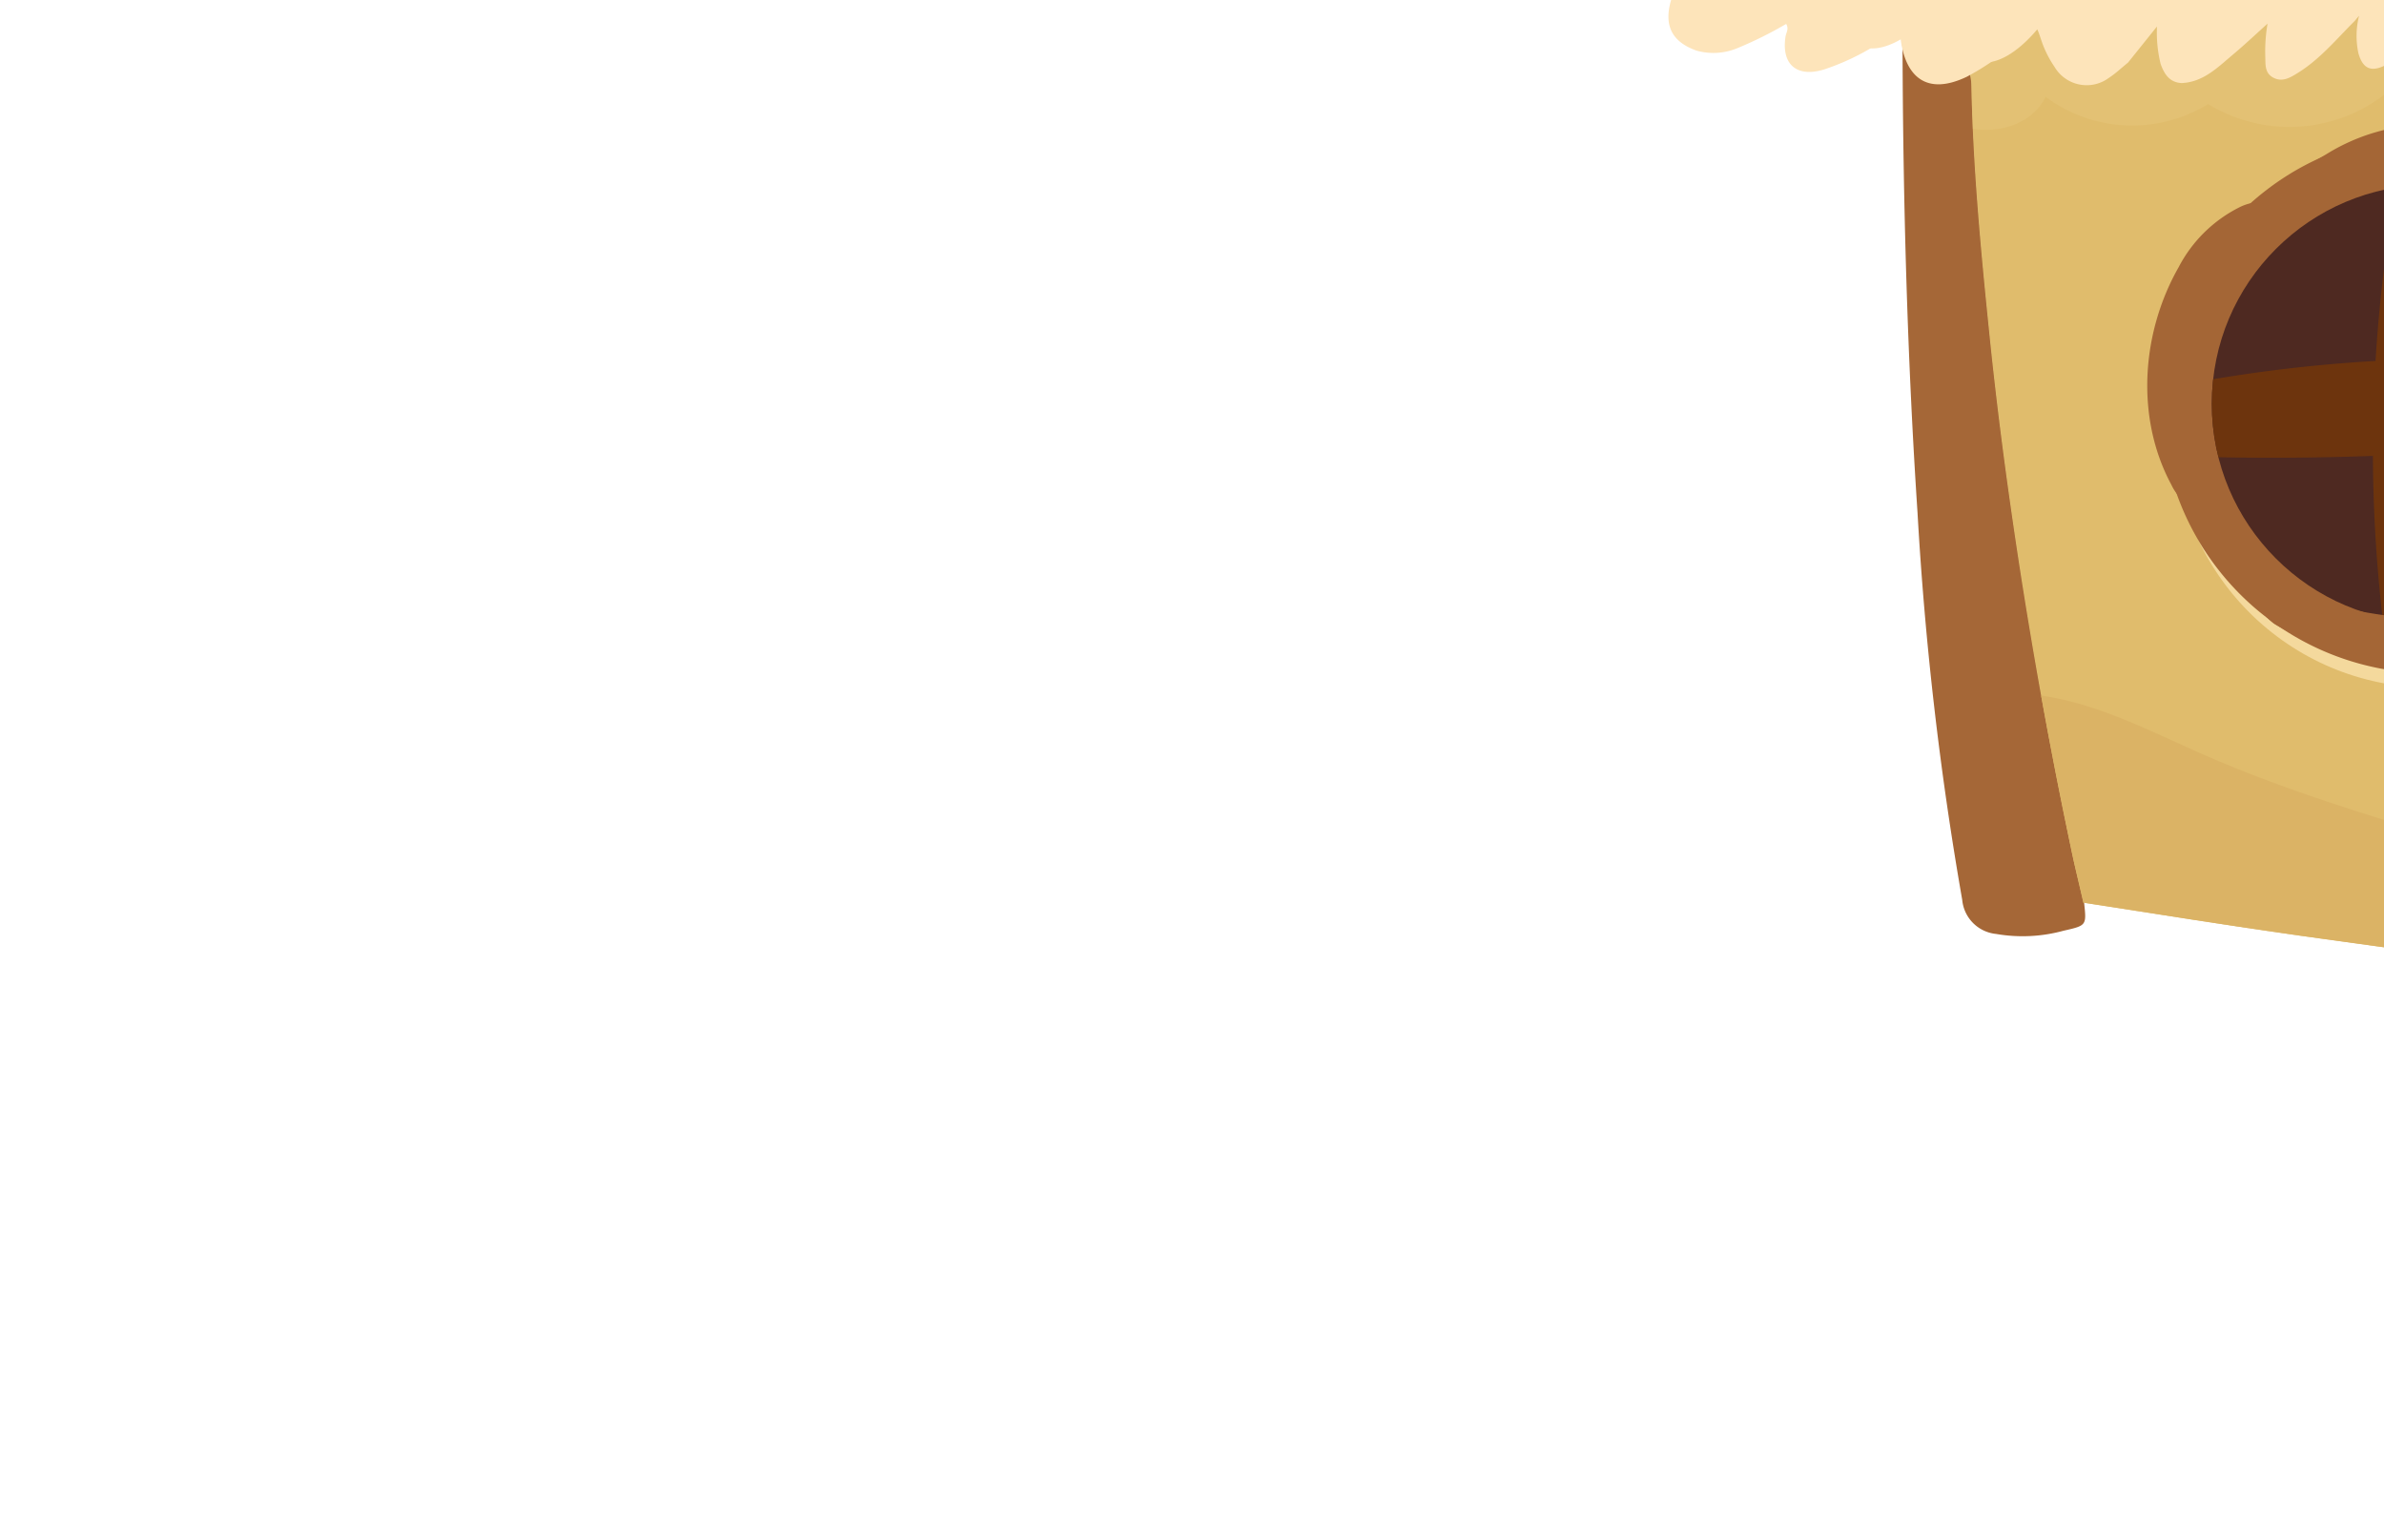 <svg id="Layer_1" data-name="Layer 1" xmlns="http://www.w3.org/2000/svg" xmlns:xlink="http://www.w3.org/1999/xlink" viewBox="0 0 260 168"><defs><style>.cls-1{fill:#4e2921;}.cls-2{fill:#e0bc6c;}.cls-3{clip-path:url(#clip-path);}.cls-4{fill:#d8c38f;}.cls-5{fill:#cc9f46;}.cls-6{fill:#a56737;}.cls-7{clip-path:url(#clip-path-2);}.cls-8{fill:#e8c880;opacity:0.42;}.cls-9{fill:#dbb365;}.cls-10{fill:#f4d99d;}.cls-11{fill:#a46636;}.cls-12{clip-path:url(#clip-path-3);}.cls-13{fill:#6d340d;}.cls-14{fill:#fde4ba;}</style><clipPath id="clip-path"><path class="cls-1" d="M380.73,109.35a312.24,312.24,0,0,1-51.17-.16c-2-.17-4.07-.26-6.1-.39-.33-4.44-.89-8.88-.95-13.32-.12-8.16-.33-16.32.18-24.48.37-6,.92-11.94,1.69-17.88a304,304,0,0,1,6.19-32.35A3.61,3.61,0,0,1,333.18,18a42.31,42.31,0,0,1,12.94-2.26,82.46,82.46,0,0,1,12.85.57A163,163,0,0,1,379.21,20c.69.16,1.3.36,1.24,1.25-.23,1.84.11,3.68,0,5.55-.3,7.81-.14,15.64-.31,23.46-.21,9.36-.43,18.74.19,28.1.29,4.23.21,8.48.25,12.71C380.67,97.15,381.63,103.25,380.73,109.35Z"/></clipPath><clipPath id="clip-path-2"><path class="cls-2" d="M214.7-4.68H495V0c.17,4.85-.15,9.7-.42,14.53q-.71,12.59-2.17,25.12c-.82,7-1.74,14.06-2.8,21.06-1.31,8.63-2.79,17.24-4.56,25.79-.94,4.56-1.65,9.18-3,13.66-6.51,1-13,2-19.54,2.93s-12.95,1.69-19.44,2.47c-4.08.49-8.19.86-12.28,1.28l-45.38,1.58.91-89.11c-.33-1.56-.76-3.11-.94-4.68a2.48,2.48,0,0,0-2-2.27c-8.14-2.81-16.58-3.89-25.12-4.28a80.15,80.15,0,0,0-9.92.24,75.44,75.44,0,0,0-14.5,2.08c-3.45.95-6.71,2.41-8.94,5.34a38.62,38.62,0,0,0-6.81,15.09c-2.63,11.43-3.31,23.07-3.61,34.74-.23,9.15,0,18.3.53,27.44.29,5.5.65,11,.92,16.48-10.21-.71-20.37-1.85-30.54-3-11.54-1.29-23-2.82-34.53-4.44-7.89-1.11-15.76-2.39-23.64-3.6-.47-2.08-1-4.15-1.42-6.24q-3.33-15.81-5.76-31.8c-1.21-8-2.28-16.1-3.1-24.2-.91-8.93-1.76-17.86-1.94-26.83a5.52,5.52,0,0,0-.36-1.94Zm85.38,18.74"/></clipPath><clipPath id="clip-path-3"><circle class="cls-1" cx="265.1" cy="44.03" r="23.88"/></clipPath></defs><path class="cls-1" d="M380.73,109.35a312.24,312.24,0,0,1-51.17-.16c-2-.17-4.07-.26-6.1-.39-.33-4.44-.89-8.88-.95-13.32-.12-8.16-.33-16.32.18-24.48.37-6,.92-11.94,1.69-17.88a304,304,0,0,1,6.19-32.35A3.61,3.61,0,0,1,333.18,18a42.31,42.31,0,0,1,12.94-2.26,82.46,82.46,0,0,1,12.85.57A163,163,0,0,1,379.21,20c.69.16,1.3.36,1.24,1.25-.23,1.84.11,3.68,0,5.55-.3,7.81-.14,15.64-.31,23.46-.21,9.36-.43,18.74.19,28.1.29,4.23.21,8.48.25,12.71C380.67,97.15,381.63,103.25,380.73,109.35Z"/><g class="cls-3"><rect class="cls-4" x="189.59" y="8.27" width="337.12" height="76.03"/><rect class="cls-5" x="189.59" y="79.77" width="337.12" height="45.52"/></g><path class="cls-6" d="M214.74,7.46V-4.68h-7.3V4.74a4.28,4.28,0,0,1,.05.49c.06,16.93.52,33.85,1.64,50.75A364.26,364.26,0,0,0,214,98.14a4.12,4.12,0,0,0,3.69,3.72,16.93,16.93,0,0,0,7.36-.35c2.51-.57,2.51-.57,2.25-3-.48-2.08-1-4.15-1.43-6.24q-3.31-15.81-5.75-31.8c-1.22-8-2.28-16.1-3.11-24.2-.91-8.93-1.76-17.86-1.94-26.83a4.18,4.18,0,0,0-.32-1.72Z"/><path class="cls-2" d="M214.7-4.68H495V0c.17,4.85-.15,9.7-.42,14.53q-.71,12.59-2.17,25.12c-.82,7-1.74,14.06-2.8,21.06-1.31,8.63-2.79,17.24-4.56,25.79-.94,4.56-1.65,9.18-3,13.66-6.51,1-13,2-19.54,2.93s-12.95,1.69-19.44,2.47c-4.08.49-8.19.86-12.28,1.28l-45.38,1.58.91-89.11c-.33-1.56-.76-3.11-.94-4.68a2.48,2.48,0,0,0-2-2.27c-8.14-2.81-16.58-3.89-25.12-4.28a80.15,80.15,0,0,0-9.92.24,75.44,75.44,0,0,0-14.5,2.08c-3.45.95-6.71,2.41-8.94,5.34a38.62,38.62,0,0,0-6.81,15.09c-2.63,11.43-3.31,23.07-3.61,34.74-.23,9.15,0,18.3.53,27.44.29,5.5.65,11,.92,16.48-10.21-.71-20.37-1.85-30.54-3-11.54-1.29-23-2.82-34.53-4.44-7.89-1.11-15.76-2.39-23.64-3.6-.47-2.08-1-4.15-1.42-6.24q-3.33-15.81-5.76-31.8c-1.21-8-2.28-16.1-3.1-24.2-.91-8.93-1.76-17.86-1.94-26.83a5.52,5.52,0,0,0-.36-1.94Zm85.38,18.74"/><g class="cls-7"><path class="cls-8" d="M213.64-12.81c-2.49,3.89-5,7.88-6,12.4s0,9.74,3.54,12.7,9.86,2.42,11.92-1.72a15.83,15.83,0,0,0,17.72.78,17,17,0,0,0,20.44-2.06c4.53,5,13.43,5,18,0a17.82,17.82,0,0,0,21.29-.37c.69,3.56,4.78,5.69,8.37,5.22s6.63-2.91,9-5.65c.29,4,7.33,4.82,8.52,1,3.69,5.23,12.9,4.86,16.17-.64,4.36,6,14.78,6,19.09-.09,3.14,4.9,11.51,5,14.72.11.55,2.55,3.83,3.7,6.33,2.92s4.32-2.88,6-4.92c2.83,5.82,12.14,6.89,16.21,1.85a8.13,8.13,0,0,0,15.68-1A10.37,10.37,0,0,0,435,9.34c5.21,6.23,16.16,6.26,21.4.05,4,6,14.66,5.37,17.86-1.1,1.73,1.74,3.59,3.56,6,4.12s5.39-.75,5.7-3.19c7.22,7.37,20.28,5.34,28-1.52s11.4-17,14.8-26.78c.91-2.61,1.82-5.45.94-8.07-1.27-3.81-5.66-5.44-9.54-6.47-36.69-9.76-75.14-9.78-113-12-58.39-3.37-116.92-12-175.11-6.16-5.05.51-10.21,1.16-14.78,3.39-11.11,5.42-16,20.75-10.13,31.62"/><path class="cls-9" d="M205.23,79.91A24.69,24.69,0,0,1,221,75.69c6.88.53,13.15,3.91,19.47,6.68,8.37,3.66,17.13,6.34,25.86,9l18.11,5.53c5.2,1.59,11.68,2.86,15.35-1.13,1.08-1.17,1.76-2.69,3-3.71,3.13-2.64,7.82-.88,11.65.56a48.15,48.15,0,0,0,18.65,3.18c9.57-.35,18.69-3.87,28-6.25s19.47-3.57,28.13.52c7,3.3,12.8,9.91,20.52,10.12,11,.3,19.75-12.67,30.5-10.45,3.52.72,6.47,3,9.71,4.57s7.39,2.29,10.2.06c1.29-1,2.14-2.58,3.56-3.42s3.38-.84,5.1-1.17c8.53-1.63,11.85-11.76,17.47-18.38a25.95,25.95,0,0,1,42,3.38c8.45,14,2.09,32.15-6.13,46.3a23.41,23.41,0,0,1-5.19,6.75c-3.78,3-8.92,3.61-13.76,4.06l-89.56,8.23c-37.14,3.41-74.39,6.83-111.67,5.79-38.66-1.09-77-7-115.24-12.82a64.45,64.45,0,0,1,15.88-45.8"/></g><circle class="cls-10" cx="265.1" cy="47" r="27.99"/><path class="cls-11" d="M265.1,14.63A29.4,29.4,0,1,0,294.5,44,29.39,29.39,0,0,0,265.1,14.63Z"/><circle class="cls-1" cx="265.1" cy="44.03" r="23.88"/><g class="cls-12"><path class="cls-13" d="M265.12,74.5h-2.05c-1.52,0-2.77-1.58-2.77-3.51a160.66,160.66,0,0,1-.76-37.49,153.39,153.39,0,0,1,2.63-17.07c-.53-2.55-.37-4.6.41-5.23a.78.78,0,0,1,.49-.16h2.05c1.52,0,2.77,1.58,2.77,3.51a302.86,302.86,0,0,1,1.16,38c-.21,6.5-.62,12.67-1.16,18.47C267.89,71.23,267.87,72.47,265.12,74.5Z"/><path class="cls-13" d="M233.5,47.22l-.12-2c-.09-1.52,1.41-2.86,3.33-3a160.9,160.9,0,0,1,37.38-3,158.31,158.31,0,0,1,17.2,1.62c2.52-.68,4.57-.64,5.24.11a.74.74,0,0,1,.19.47l.12,2c.09,1.52-1.41,2.86-3.34,3a303.11,303.11,0,0,1-37.83,3.4c-6.5.17-12.68.12-18.51-.08C236.92,49.78,235.69,49.84,233.5,47.22Z"/></g><path class="cls-11" d="M289.73,59.08q-1.51,2.52-3.25,4.88a17.33,17.33,0,0,1-4,4.15,20.39,20.39,0,0,1-4.82,2.19c-5,1.78-10.35,3.58-15.65,2.85a21.91,21.91,0,0,1-4.84-1.3c-1.36-.52-2.68-1.13-4.05-1.63a20.11,20.11,0,0,1-5.08-2.17c-1.49-1.09-2.57-3-2-4.78a55.82,55.82,0,0,0,26.51,4.14c5.77-.51,11.89-2.2,15.5-6.73"/><path class="cls-11" d="M237.61,29.13c-4.09,7.18-4.72,16.45-.81,23.72A5.43,5.43,0,0,0,238.59,55c2.29-4.76,2-10.28,2.33-15.56a29.58,29.58,0,0,1,1.42-8.2c1-2.84,2.83-4.19,4.44-6.5,1.79-2.58-.23-3.22-2.43-2.19A15.11,15.11,0,0,0,237.61,29.13Z"/><path class="cls-11" d="M265.09,13.57A21.52,21.52,0,0,1,280,19.74c-.7.58-1.75.3-2.62,0a36.53,36.53,0,0,0-19.94-.53c-1.44.37-4.55,1.64-6,.83-1.87-1,1.29-2.61,2.4-3.3A21.52,21.52,0,0,1,265.09,13.57Z"/><path class="cls-14" d="M493.94-33.86s9.32-2.21-7.47-17.47S464-71.44,464-71.44,455.08-82,446.44-77.66c0,0-10-4.47-25.12,1.66,0,0-18.68-5.61-38.77.76,0,0-9-4.82-30-.75,0,0-9.2-3.79-22.51.13,0,0-8.76-4.72-22.16.46,0,0-10.63-6.84-28.59-.71,0,0-8.29-5.31-17.66-1.47,0,0-4.17-2.28-20,7.22,0,0-42.2,30.54-29.59,35.59,0,0-30.87,22.78-26.27,32.14,0,0,3.57,5.13,12.09-1.06,0,0-1.47,5.91,3.22,5.4a3.89,3.89,0,0,0,1.6,3.17c2.54,1.54,7.22-1.48,10.87-6.83-.8,4.22-.17,7.62,1.88,8.52,2.75,1.22,7.1-2.5,10-8.42-.45,4.65.58,8.29,2.85,9,2.52.76,5.8-2.39,8.05-7.39-.09,3.87.94,6.78,2.95,7.39,2.92.88,6.85-3.47,9-9.85.36,3.87,1.74,6.65,3.8,7s4.42-1.88,6.08-5.55c.32,4,1.72,6.92,3.83,7.29,3.17.56,6.75-4.78,8-11.92a2.07,2.07,0,0,0,0-.22h.27c-1.32,5.84-.48,10.83,2.19,11.7,3,1,7.29-3.72,9.54-10.53-.77,5.91.52,10.77,3.25,11.39,2.53.57,5.52-2.66,7.42-7.64-.13,3.37.72,5.9,2.51,6.58,2.64,1,6.43-2.41,9.05-7.83-.58,5,.46,8.9,2.84,9.6S312.69,5,314.89.31c.46,1.93,1.36,3.27,2.65,3.65,2.89.85,6.73-3.42,8.89-9.7h.21c-.58,6.23,1,11.31,3.85,11.79,3.13.52,6.62-4.7,7.86-11.71h.15c-.56,6.19,1,11.23,3.86,11.71,2.53.42,5.3-2.91,6.92-7.91.54,4.56,2.29,7.85,4.62,8.05,2.51.21,5-3.2,6.19-8.16.83,4.79,2.89,8.18,5.32,8.2,2.62,0,4.86-3.85,5.64-9.21,1,5.47,3.55,9.36,6.21,9.19,2.24-.14,4-3.13,4.7-7.38,1.21,2.39,2.79,3.83,4.43,3.73,2.1-.14,3.77-2.76,4.55-6.58,1.54,6.19,4.8,10.56,7.68,10,2.3-.42,3.73-3.83,3.84-8.4,1.48,6.46,4.84,11.11,7.81,10.57,2.57-.47,4.05-4.7,3.82-10.1,1.68,3.5,3.93,5.64,6,5.26,2.31-.42,3.73-3.85,3.84-8.44h0c1.41,6.75,4.88,11.67,7.93,11.12,2.72-.5,4.22-5.2,3.76-11h.47c0,.2.07.41.11.61,1.29,7.13,4.91,12.45,8.07,11.88C447.1,7,448.61,1.91,448-4.26c1.66,5.38,4.62,9,7.26,8.54,2.34-.43,3.78-4,3.84-8.65,1.72,4.37,4.3,7.17,6.64,6.74C467,2.14,468,1,468.63-.71c1.71,4.37,4.3,7.16,6.63,6.74,2.68-.49,4.18-5,3.79-10.75l.27.13C481,1,484,4.77,486.68,4.28a3.78,3.78,0,0,0,2.51-2.18c1.67,3.33,3.85,5.33,5.86,5a4,4,0,0,0,2.69-2.55L501,6.13a9.53,9.53,0,0,0,1.56-.44l.11,0A6.06,6.06,0,0,0,506.49,8a3.56,3.56,0,0,0,1.18.26,1.76,1.76,0,0,0,.77-.94c1.11-1,1.78-2.85,2-5.27,2,1.94,5,4.19,7.71,4C518.11,6.09,519.91-10.29,493.94-33.86Z"/><path class="cls-14" d="M232.08,6.83c-.7.56-1.34,1.18-2.08,1.66a4.07,4.07,0,0,1-5.94-1.21,11.59,11.59,0,0,1-1.47-3c-.56-1.65-.53-1.62-1.77-.51a27.67,27.67,0,0,1-6.34,4.61c-4.34,2.07-6.61,0-7.17-3.93-.16-1.13-.34-1.17-1.18-.58a26.08,26.08,0,0,1-7.21,3.71c-2.95.9-4.66-.54-4.19-3.59.06-.43.4-.82.07-1.38a43,43,0,0,1-5.22,2.6,6.83,6.83,0,0,1-4.56.31c-2.79-1-3.64-2.86-2.68-5.81a24.25,24.25,0,0,1,4.26-7.35A128.5,128.5,0,0,1,203-24.37c1.74-1.52,3.44-3.07,5.29-4.72-1.08-.4-2-.91-2.28-2-.38-1.65.38-3.08,1.12-4.43a46.2,46.2,0,0,1,5.9-7.87,131.34,131.34,0,0,1,11.15-11.11c4.23-3.86,8.49-7.68,13-11.23.6-.47,1-.88.13-1.5a1.77,1.77,0,0,1-.48-2.17,13.62,13.62,0,0,1,3.15-4.9,60.77,60.77,0,0,1,6.46-6.17c5.35-4.55,11-8.74,16.7-12.78l4.24-3c-2.24-1.87-2.39-3.74-.73-6.7a45.76,45.76,0,0,1,6.71-8.76A184.1,184.1,0,0,1,287-124.87c4.95-4.3,9.95-8.57,15.15-12.58a.73.73,0,0,0,.13-.23c-2.42-1.56-2.6-2.92-.75-5.47a45.09,45.09,0,0,1,7.4-7.66c6.09-5.17,12.5-9.94,19.05-14.52q10.22-7.15,20.73-13.84a2.12,2.12,0,0,1,2.1-.37c3.07,1.16,6.27,2,9.24,3.42,3.18,1.47,6.16,3.36,9.21,5.1q7.65,4.36,15,9.22c6.14,4.09,12.21,8.31,17.18,13.85a11.91,11.91,0,0,1,2.73,4.38c.79,2.54-.14,4.32-2.66,5.22-.67.24-1.36.39-2.25.65,2.43,1.47,4.72,2.84,7,4.23a179.34,179.34,0,0,1,21.09,14.68,39.56,39.56,0,0,1,7.33,7.52,15.45,15.45,0,0,1,1.78,3.27,3.48,3.48,0,0,1-.33,3.65c-.45.6-.11.89.27,1.2,3.29,2.72,6.58,5.41,9.86,8.14q2.19,1.83,4.31,3.77c4.28,3.88,8.57,7.76,12,12.45a11.49,11.49,0,0,1,1.8,3.25c.55,1.69.19,2.37-1.54,2.82-.55.13-1.12.15-1.93.25,1.69,1.37,3.22,2.63,4.76,3.86q5.65,4.53,11.12,9.32c3.81,3.34,7.63,6.68,11.1,10.37,2.56,2.71,5.15,5.42,6.81,8.83a10.86,10.86,0,0,1,.47,1.11c.63,1.88.09,2.86-1.83,3.33L492-35.3c1.36,1.29,2.57,2.62,4,3.73a57,57,0,0,1,6.54,6.65A79.31,79.31,0,0,1,510.82-14,47.78,47.78,0,0,1,517.75,2c.17.85.32,1.78-.4,2.37s-1.68.26-2.49-.17A29.45,29.45,0,0,1,508.32-1c-.4-.39-.7-.92-1.42-1.13.21,1.42.32,2.78.62,4.09a16,16,0,0,1,.19,2.92c0,.8-.06,1.65-.82,2s-1.4-.33-1.95-.83A31,31,0,0,1,500.41.48c-.84-1.19-1.6-2.43-2.58-3.93C498-2,498-1,498.21,0a5.7,5.7,0,0,1-.09,2.63c-.41,1.57-1.23,2-2.6,1.1a20.2,20.2,0,0,1-4.34-4.12c-.86-1-1.63-2.07-2.69-3.43.16,1.32.21,2.26.41,3.17a5.1,5.1,0,0,1-.32,2.87c-.38,1.08-1.61,1.41-2.95.87a19.44,19.44,0,0,1-5.12-3.33l-2.73-2.33-.12-.11.11.12a18.07,18.07,0,0,0,.72,3.34,2,2,0,0,1-.4,2c-.58.58-1.27.23-1.85,0A25.23,25.23,0,0,1,470.87-1l-.8-.69A8.74,8.74,0,0,0,468-3.57c.11,1.41.32,2.73.32,4,0,3.42-1,4-4.05,2.58a.61.61,0,0,0-.13,0c-1.06-1-2.13-2-3.16-3a21.39,21.39,0,0,0-2.68-2.87l-.16-.33s-.1.07-.09.08.11.22.17.33c.21,1.7,1,3.29.89,5.08-.08,1.09-.53,1.42-1.51,1.3a6.09,6.09,0,0,1-2.7-1.37c-2.4-1.68-4.36-3.86-6.6-5.77a1.57,1.57,0,0,0-.14,1.44A14.26,14.26,0,0,1,448.35,2c-.07,1.82-1.3,2.54-2.9,1.72a17.74,17.74,0,0,1-5.1-4.43l-2.72-3.13c.09,2.36.57,4.29.07,6.24-.41,1.62-1.29,2.17-2.82,1.5A9.47,9.47,0,0,1,432.2,2a58.28,58.28,0,0,1-5.55-6.5c.2,1.19.34,2,.49,2.84a15.77,15.77,0,0,1,.33,4.89c-.22,1.73-1.37,2.26-2.85,1.38a13.43,13.43,0,0,1-2.23-1.68c-1.74-1.59-3.1-3.52-4.74-5.2l-.14-.12.1.15a13.85,13.85,0,0,0,.2,1.44A15.46,15.46,0,0,1,418.18,3c-.06,1.93-1,2.57-2.78,1.85a15.82,15.82,0,0,1-3.26-2.05c-1.44-1.07-2.59-2.46-4-3.67-.19,1-.29,1.77-.5,2.53a14.78,14.78,0,0,1-.83,2.25c-1,2-2.44,2.41-4.34,1.2A12.89,12.89,0,0,1,399.2,2c-1-1.24-1.86-2.54-3-4.11.09.82.13,1.29.2,1.75a19.77,19.77,0,0,1,.06,4.92c-.15,1.55-1.23,1.93-2.42.93a14.43,14.43,0,0,1-1.76-1.82c-1.55-1.84-2.65-4-4-5.92l-.1-.07.12.06c0,.44,0,.89,0,1.33-.07,2,.29,4.1-.26,6.11-.38,1.42-1.25,1.73-2.49,1a10.43,10.43,0,0,1-2.81-3c-1.07-1.52-2.08-3.09-3.24-4.82,0,1,0,1.78,0,2.54a20,20,0,0,1-.18,4.38c-.47,1.82-1.46,2.11-2.85.86a17.65,17.65,0,0,1-3.24-4L371-1.61c-.42,2.54-.28,5-1.37,7.2-.7,1.42-1.42,1.52-2.58.46a13.94,13.94,0,0,1-2.83-4.32c-.5-1-1-2-1.52-3.13-.31,2.07-.21,4-.74,5.76-.63,2.12-1.89,2.51-3.54,1a17.67,17.67,0,0,1-3-3.75,14.32,14.32,0,0,0-2.06-3.11A27.22,27.22,0,0,1,352.21,4c-.4,1.07-.64,2.38-2.06,2.51s-1.9-1.11-2.61-2c-.05-.07-.08-.16-.13-.23a34,34,0,0,1-2.63-5.39c-.33.2-.33.47-.41.72-.68,2.06-1.08,4.23-2.36,6.06-.81,1.15-1.54,1.2-2.47.16a6.55,6.55,0,0,1-1.34-2.59c-.47-1.59-.91-3.18-1.42-5L335.85.13a18.85,18.85,0,0,1-3,4.71c-1.67,1.76-3,1.52-4-.69a4.51,4.51,0,0,1-.28-.88c-.32-1.41-.61-2.81-.94-4.33-.66.78-1.22,1.53-1.87,2.19C324,2.93,322.48,5,320.2,6.22c-1.95,1.07-3,.42-3.08-1.82-.07-1.56.28-3.06.33-4.74A7.69,7.69,0,0,0,316.24.87a36.6,36.6,0,0,1-6.69,5.47c-1.07.65-2.22,1.57-3.42.73s-.76-2.31-.59-3.6c.2-1.53.81-3,1.06-4.51-.83.81-1.56,1.68-2.32,2.53a22.46,22.46,0,0,1-5,4.58c-1.6,1-2.46.62-2.88-1.2a6.29,6.29,0,0,1,0-2.52c.15-.93.27-1.87.42-2.84-.51.06-.61.39-.8.62-1.82,2.18-3.46,4.53-5.86,6.15-2,1.38-2.82,1-3.31-1.4a4.29,4.29,0,0,1,0-1.43c.17-1.11.08-2.25.28-3.38-2.21,2.63-3.92,5.65-6.87,7.54a3,3,0,0,1-1.28.18,3.3,3.3,0,0,1-1.13-2.73A40.53,40.53,0,0,1,278-.21c-.87.89-1.58,1.83-2.34,2.74a20.41,20.41,0,0,1-4.08,4.17c-1.7,1.13-2.82.7-3.07-1.32a13.08,13.08,0,0,1,.06-3.85c.16-1,.28-2,.42-3-1.15,1.06-2,2.24-3,3.3-1.81,2-3.45,4.11-5.91,5.32-1.54.75-2.41.29-2.87-1.34a9,9,0,0,1,.07-4.09c-.33.38-.42.51-.54.63-2,2-3.78,4.16-6.2,5.64-.78.48-1.63,1-2.61.48s-.84-1.47-.88-2.36a18,18,0,0,1,.25-3.53c-1.19,1.07-2.45,2.26-3.77,3.37-1.66,1.39-3.22,3-5.59,3.11-1.34-.06-1.91-1-2.3-2.08a14.47,14.47,0,0,1-.4-4.09ZM379.91-74.41l.22.15-.12-.25-.19-.33c-.11-.24-.21-.49-.34-.72-3.14-5.14-5.81-10.53-8.46-15.94a2.27,2.27,0,0,1-.46-1.35l0,0c2.41,2.67,4.77,5.39,7.24,8,4.06,4.31,8.18,8.56,12.51,12.6l.23.13-.09-.27c-.17-.31-.32-.64-.51-.93-2.27-3.46-4.58-6.89-6.82-10.37a54.79,54.79,0,0,1-4-7.06c-.17-.39-.54-.92-.13-1.21s.82.22,1.12.51c1.2,1.13,2.39,2.27,3.53,3.45,3.81,3.94,7.22,8.24,11.18,12a15.67,15.67,0,0,0,3.66,2.88c1,.5,1.59.1,1.46-1a12.2,12.2,0,0,0-.65-2.58c-2.08-5.94-5.09-11.44-8.08-17-.12-.22-.13-.6-.63-.59.66,3.72,1.32,7.4,2,11.2a2.47,2.47,0,0,1-1.1-1,120.16,120.16,0,0,0-10.92-11.53,16.05,16.05,0,0,0-2.82-2.24c-1.31-.75-2-.4-2.18,1.1a6.32,6.32,0,0,0,0,1.06A37.9,37.9,0,0,0,377-89c-.46,0-.62-.26-.85-.45a52.6,52.6,0,0,1-7.56-8.42c-.48-.63-.88-1.87-1.71-1.52-.62.27,0,1.44.15,2.19.76,3.2,2.1,6.23,3.06,9.37l-.21.18c-2.13-3-4.18-6-6.51-8.77-.38-.46-.79-1.22-1.47-.93s-.46,1.19-.38,1.8A48.26,48.26,0,0,0,363-89a2.46,2.46,0,0,1,.2,1.79c-1.7-3.51-3.3-6.82-4.91-10.12a16,16,0,0,0-.93-1.61.58.58,0,0,0-.42-.28c-.28,0-.31.29-.3.5a28.38,28.38,0,0,0,.17,3.06c.39,2.67.85,5.34,1.29,8l-.17.14c-.17-.36-.35-.71-.5-1.08a54.54,54.54,0,0,0-3.83-8.06c-.23-.36-.41-.9-.95-.78s-.49.68-.56,1.11A27.23,27.23,0,0,0,352-90c.07,1.12.13,2.24.19,3.35a3.16,3.16,0,0,1-.8-1.26,45.15,45.15,0,0,0-4.07-8.1c-.4-.6-.76-1.71-1.48-1.5s-.63,1.37-.61,2.14c.09,2.45.25,4.89.37,7.33,0,.62.28,1.28-.31,2-.79-1.44-1.5-2.77-2.24-4.07a26.6,26.6,0,0,0-3.3-5.16c-.26-.28-.55-.69-1-.44s-.32.71-.25,1.08a10.81,10.81,0,0,0,1.34,3.19A179.79,179.79,0,0,0,350-76c.1.14.19.41.52.25a58.23,58.23,0,0,1-1.83-14.21c1.47,4.94,3.86,9.44,6.22,14a17.9,17.9,0,0,0,2.56,4.18l.11,0-.12,0a2.53,2.53,0,0,0-.4-1.65,40.74,40.74,0,0,1-3-13.59,6.09,6.09,0,0,1,.56-3.42,38.2,38.2,0,0,0,2.59,6.26c1,2,2,3.89,3,5.79a36.9,36.9,0,0,0,3.27,5.43,156.81,156.81,0,0,1-3.88-15.76c3.6,6.21,8.11,11.73,12.68,17.22A187.17,187.17,0,0,1,365.24-90a3.39,3.39,0,0,1,.81.89,101.09,101.09,0,0,0,13.57,14.48ZM204.31-2.82l-.16.21c.15.06.19,0,.21-.15l.35-.19.46-.33c4-2.81,7.78-5.92,11.63-8.93q6.87-5.38,13.33-11.28l.15.13c-.23.42-.44.86-.7,1.27-3.68,5.84-7.5,11.58-11.74,17l-.16.38c-.2,0-.27.09-.25.28,0,0-.07,0-.1,0s0,0,0,.07l.12-.1.28-.26.32-.21c1.05-.74,2.12-1.46,3.14-2.23,4.82-3.65,9.69-7.24,13.94-11.57.68-.69,1.31-1.42,2-2.14a11.61,11.61,0,0,1-1,3.06c-2.49,5.36-5.33,10.53-8.31,15.63l-.19.34-.12.24.21-.15.3-.24a1.45,1.45,0,0,0,.34-.2c5.56-5.41,11.27-10.69,15.82-17l.21.18c-.1.47-.18,1-.31,1.42a147.18,147.18,0,0,1-5,14.43l-.09.29.21-.17a34.7,34.7,0,0,0,3.3-4.34c2.86-4.12,6-8.1,8-12.74.1-.22.18-.57.52-.5s.36.38.39.62a12.29,12.29,0,0,1,.11,1.6A30.19,30.19,0,0,1,248-4.68a3.89,3.89,0,0,0-.78,2.21A59.8,59.8,0,0,0,253.43-11a51.94,51.94,0,0,0,5.07-9.44,16.94,16.94,0,0,1-.05,2.26,52.69,52.69,0,0,1-2.34,12.13c-.13.08-.22.17-.06.3l.15-.2a84.19,84.19,0,0,0,6.16-6.65A85.09,85.09,0,0,0,271-23.5a5.78,5.78,0,0,0,.78-1.69.86.86,0,0,0-.27-1c-.34-.29-.66-.13-1,.06a7.59,7.59,0,0,0-1.68,1.52c-1.49,1.72-2.76,3.6-4.09,5.44a15.44,15.44,0,0,1-2,2.61.68.68,0,0,1-.35-.72c.1-1.51.18-3,.34-4.52a36.16,36.16,0,0,0,.12-5.2c0-.46-.12-.94-.59-1.12s-.74.22-1,.5c-.64.68-1.29,1.36-1.86,2.1a61.71,61.71,0,0,0-5.56,9.07,9.61,9.61,0,0,1,.06-1.21c.22-3,.7-6,.16-9-.08-.49-.13-1.05-.66-1.22s-1,.34-1.28.75a41.42,41.42,0,0,0-4.22,6.64c-.56,1.07-1.13,2.14-1.7,3.21a1.94,1.94,0,0,1,0-1.12,72.22,72.22,0,0,0,1.92-9c.08-.72.53-1.84-.34-2.15s-1.14.82-1.53,1.43c-2.27,3.56-4.51,7.14-6.77,10.72l-.21-.19c.51-1.51,1-3,1.51-4.53a15,15,0,0,0,1-4.8c0-1.09-.5-1.37-1.42-.76a12.76,12.76,0,0,0-1.83,1.54c-2.79,2.66-5.33,5.58-8,8.4l-.15-.15c1.33-3.2,3-6.23,4.11-9.53.27-.83,1.09-2.05.27-2.52s-1.49.82-2.12,1.47a91.26,91.26,0,0,1-8.42,8.15l-.22-.2a38.91,38.91,0,0,0,1.83-6.79c.1-.95.16-1.95-.65-2.59s-1.78-.17-2.62.23a10.54,10.54,0,0,0-1.49.87c-1.85,1.3-3.71,2.59-5.54,3.93-4.22,3.11-8.11,6.63-12.17,9.94l-.22-.27,9.21-12.24a.67.67,0,0,0-.73.15c-6,6.18-12,12.31-17.5,18.9a26.63,26.63,0,0,0-3.42,4.75c-.15.29-.45.65-.11,1a.86.86,0,0,0,1,0c.68-.33,1.37-.65,2-1,5.35-3.29,10.22-7.25,15.23-11a83.91,83.91,0,0,1,9.77-6.74c.45-.25,1.05-.69,1.46-.27s-.11,1-.38,1.38a46.86,46.86,0,0,1-4.91,6.14c-3.26,3.58-6.57,7.13-9.85,10.7l-.4.4ZM288.5-5.77l-.15.21.22-.13.35-.19c.26-.16.54-.3.79-.49,6.25-4.77,12.74-9.26,18-15.19a1.29,1.29,0,0,0,.17.16,26.09,26.09,0,0,1-2.15,5c-2.24,4.64-4.78,9.11-7.36,13.57l-.24.29-.18.27.1,0,.07-.32c.18.07.28,0,.36-.18a64.11,64.11,0,0,0,6.28-5.94c3.69-3.75,7.46-7.42,10.46-11.81a108.17,108.17,0,0,1-5.45,16.29.74.74,0,0,0,.74-.43c3.79-5.27,7.85-10.37,10.64-16.3.13-.26.2-.67.6-.59s.39.44.42.74.06.71.07,1.07a29.65,29.65,0,0,1-3.32,13.88l-1.28,2.57L318-3c4.38-5.77,8.52-11.69,11.45-18.78A58.13,58.13,0,0,1,327-6.68L336.3-17a7.53,7.53,0,0,1-1.82,4.5c-.4-.31-.06-.91-.44-1.28-.09,1.18-.18,2.29-.25,3.4A20.2,20.2,0,0,0,334-5.77c.08.45.18,1,.77,1.15s.9-.3,1.2-.68a10.76,10.76,0,0,0,1.48-2.83c1.25-3.24,1.93-6.66,2.91-10,.29-1,.64-1.94,1-2.89.22-.58.48-1.25,1.21-1.27s.92.64,1.17,1.15a20,20,0,0,1,.86,2.09c1.26,3.62,2.48,7.24,3.74,10.85a23.64,23.64,0,0,0,1.71,4.05c.15.26.29.61.69.5s.3-.42.3-.68c0-.93.17-1.85.11-2.79-.2-3.11-.34-6.22-.47-9.34,0-.78,0-1.54,1.18-.93,2.49,1.33,4.59,3,5.6,5.81.57,1.59,1.16,3.17,1.61,4.8.23.83.5,1.65.75,2.47l.32,0c0-1-.05-2,0-3a17.07,17.07,0,0,1,1-6,2.38,2.38,0,0,1,3.57-1.36,10.61,10.61,0,0,1,2.79,2c2.38,2.25,4.2,5,6.26,7.47a5.13,5.13,0,0,0,2.05,1.91,3.81,3.81,0,0,0-.72-2.17A137.7,137.7,0,0,0,366-20.65a45.07,45.07,0,0,0-5.49-7c-.37-.36-.77-.91-1.34-.65s-.33.87-.35,1.34c-.12,2.9-.22,5.79-.35,9.1-.33-1-.52-1.54-.73-2.11a35.3,35.3,0,0,0-3.3-7.56c-.35-.55-.72-1.24-1.51-1.14s-.84.85-1.05,1.41c-1.34,3.49-2.42,7.06-3.49,10.64-.35,1.17-.71,2.34-1.16,3.8-.29-1.49-.47-2.63-.75-3.75-.82-3.32-1.43-6.72-3.5-9.58-.9-1.25-1.44-1.31-2.59-.28a4.57,4.57,0,0,0-.62.7l-5.3,7.2c-.28.38-.44.88-1,1-.42-.53-.22-1.11-.18-1.67a76.2,76.2,0,0,0,.42-8.13c0-.61.09-1.37-.62-1.62s-1,.42-1.41.83a43.1,43.1,0,0,0-6.28,9.57l-.6,1.16a2.57,2.57,0,0,1-.07-1.15c.25-3,.68-5.93.19-8.92-.1-.57-.12-1.27-.8-1.39s-.91.46-1.24.88a49.62,49.62,0,0,0-5.24,8.67c-.2.4-.41.79-.7,1.35a1.94,1.94,0,0,1,.07-1.28A81.78,81.78,0,0,0,318.91-28c.12-.84.55-2.15-.2-2.47s-1.25,1-1.78,1.61a9.1,9.1,0,0,0-.65,1q-3,4.8-6,9.59l-.17-.15c.16-.51.3-1,.48-1.52a38.11,38.11,0,0,0,2-6.77c.11-.73.5-1.77-.38-2.18s-1.38.45-1.91,1c-2.56,2.47-5.07,5-7.42,7.68-.31.35-.54.9-1.16.91-.15-.57.18-.93.35-1.32.72-1.58,1.49-3.13,2.16-4.73.56-1.31,1-2.66,1.5-4,.2-.54.52-1.31.06-1.62s-1,.37-1.4.73-.76.75-1.13,1.13a56.17,56.17,0,0,1-5.15,4.85c-1.75,1.41-3.37,3-5.53,3.82h0a4.24,4.24,0,0,1,.48-1.51,19.29,19.29,0,0,0,1.37-5c.09-.86.34-1.89-.57-2.45s-1.71-.09-2.52.31a33.93,33.93,0,0,0-4.15,2.65A160.33,160.33,0,0,0,272.49-14.3l0,0c0-2,.78-3.9,1.17-5.85s.84-3.68,1.27-5.52a1.34,1.34,0,0,0-.82.54A157.6,157.6,0,0,0,265-11a23.78,23.78,0,0,0-2,4.49c-.2.64-.45,1.39.11,1.89s1.26.18,1.88-.08a20,20,0,0,0,3.66-2.2c4.22-3,8-6.5,12-9.83a70.24,70.24,0,0,1,8.45-6.53c.31-.18.69-.59,1.06-.2s0,.68-.18,1a12.3,12.3,0,0,1-.75,1.26,76.25,76.25,0,0,1-5,6.57q-4.51,5.36-9.06,10.69l-.24.29-.24.3c-.07,0-.31,0-.09.19l.07-.21c.17.08.29,0,.38-.14l.3-.22c.37-.25.76-.47,1.11-.74,8.31-6.36,16.6-12.75,24.35-19.81l.22.19c-.29.5-.55,1-.85,1.5-3.57,5.66-7.31,11.2-11.39,16.5ZM415.24-6.83l.08.16s0-.06,0-.07a.31.31,0,0,0-.09-.07L415-7.08c-1-1.4-2.05-2.79-3-4.22-3.14-4.58-6.19-9.23-8.87-14.1a1,1,0,0,0,.18-.17q6,5.73,12.45,11c4,3.27,7.86,6.64,12,9.68l.27.11L427.85-5c-.15-.23-.27-.47-.43-.67-2.84-3.49-5.72-6.94-8.52-10.46a52,52,0,0,1-5.31-7.52c-.18-.33-.51-.76-.11-1.08s.67.07,1,.25a32.79,32.79,0,0,1,3.73,2.81c5,4.11,9.51,8.74,14.6,12.73a21.92,21.92,0,0,0,4.56,3c.52.23,1.1.55,1.64.16s.38-1.16.26-1.74a17.51,17.51,0,0,0-1.58-4A147.51,147.51,0,0,0,428.22-27c-.08-.12-.16-.33-.44-.16l2.56,11.62c-2.75-2.51-5.18-4.8-7.69-7a64.38,64.38,0,0,0-10.42-7.88c-2.09-1.18-3-.56-2.92,1.79a14.29,14.29,0,0,0,.22,1.58c.29,1.77,1.08,3.38,1.54,5.1l-.17.16a48.67,48.67,0,0,1-10.1-8.84c-.43-.46-.84-.92-1.29-1.35-.25-.23-.57-.6-.92-.41s-.19.71-.16,1.09a3.68,3.68,0,0,0,.21.77,75,75,0,0,0,3.58,8.89c.21.48.61.91.36,1.58-1-1.17-1.93-2.34-2.93-3.44a65.36,65.36,0,0,0-6.09-6.36c-.32-.27-.71-.64-1.19-.4s-.41.75-.4,1.19a16.85,16.85,0,0,0,.95,4.55c.48,1.56,1,3.1,1.52,4.73-.63-.12-.67-.58-.86-.9-2-3.35-4-6.72-6.05-10.07-.3-.5-.64-1.37-1.28-1.14s-.43,1.18-.34,1.79c.24,1.71.55,3.42.9,5.12s.8,3.58,1.21,5.37c-1.34-2.14-2.48-4.34-3.68-6.51a19.45,19.45,0,0,0-2.47-3.64c-.56-.63-1.1-.83-1.43.2a4.2,4.2,0,0,0-.22,1,43.73,43.73,0,0,0,.16,7.59c.06.61.07,1.22.11,1.83a7.67,7.67,0,0,1-1.12-1.77,41.51,41.51,0,0,0-5.52-8.63c-.37-.42-.72-1.08-1.38-.83s-.53,1-.56,1.53a83.86,83.86,0,0,0,.41,8.39,1.91,1.91,0,0,1-.24,1.49,3.67,3.67,0,0,1-1.15-1.35A62.25,62.25,0,0,0,366-27c-.61-.66-1.27-2-2.29-1.27s.08,1.81.52,2.6A55,55,0,0,0,369.81-18c2.77,3.36,5.48,6.77,8.54,9.88,0,.08,0,.3.18.08l-.2-.05c-.56-2.68-1.42-5.3-1.73-8-.12-1.1-.29-2.2-.39-3.3s-.12-2.1-.18-3.15a55.31,55.31,0,0,0,4.75,9.1,55.34,55.34,0,0,0,6.06,8.89l.23.13L387-4.78c-.34-.77-.66-1.55-1-2.31a30.55,30.55,0,0,1-3.14-13.79c0-.66-.31-1.69.5-1.86.58-.13.57.94.87,1.46.48.85.89,1.74,1.38,2.59,2.12,3.66,4.46,7.18,6.89,10.64a12.75,12.75,0,0,0,2.16,2.85l.11.32.12-.12-.21-.22a4.91,4.91,0,0,0-.17-.76,109.43,109.43,0,0,1-3.72-10.81,25.31,25.31,0,0,1-1.24-4.92,1.85,1.85,0,0,1,.32.24c4.35,6.5,9.88,12,15.45,17.37l.24.13-.09-.28a140.66,140.66,0,0,1-8.94-18.5,26.26,26.26,0,0,1,2.23,2.25c4.73,4.86,10.11,8.94,15.42,13.12.22.18.44.47.81.29C414.93-6.86,415.05-6.81,415.24-6.83Zm-148.6-86c.05-.1.12-.19.16-.29s-.08-.06-.12-.1l-.09.35-.25.28c-1.5,2.27-2.72,4.69-4,7.08a66.09,66.09,0,0,0-4.94,10.79c-.3.94-1,2.19-.12,2.87s2-.35,2.79-1a40.37,40.37,0,0,0,4.77-4.28c4-4,7.63-8.36,11.86-12.13.69-.6,1.47-1.88,2.29-1.31.55.39-.42,1.64-.87,2.43-3,5.27-6.57,10.17-10,15.14-.28.4-.78.73-.59,1.36.56,0,.81-.46,1.12-.76,1.5-1.39,3-2.8,4.47-4.22,4.95-4.81,9.88-9.65,14.47-14.81l.2.17c-2.79,6-6.1,11.68-9.29,17.49C283.82-78.36,289-83,293.24-88.69l.16.14a6.56,6.56,0,0,1-.59,2c-1.77,4.75-3.79,9.41-5.92,14-.16.34-.54.8-.15,1.07s.69-.24.92-.53c1.64-2,3.29-4,4.89-6a76,76,0,0,0,6.56-9.34,2.33,2.33,0,0,1-.05,1.56c-.9,3.94-2,7.84-3.2,11.7-.11.35-.41.84.08,1s.54-.35.71-.64c2.38-4.07,4.76-8.14,6.75-12.43.42-.9.75-1.85,1.12-2.78l.35.06a23.13,23.13,0,0,1-.34,8.45c-.48,2.87-1.49,5.6-2.23,8.45a85.69,85.69,0,0,0,8.4-16,27,27,0,0,1-.11,3.93,56.84,56.84,0,0,1-1.23,7.77c-.07.31-.35.78,0,1s.66-.33.89-.62c.52-.66,1-1.36,1.5-2l4.59-6.35a18.56,18.56,0,0,1-.41,2.46c-.16,1.09-1.28,1.77-1.39,2.66a19.51,19.51,0,0,0,.14,6.51c.07.32.16.65.47.75s.65-.23.85-.5a11.07,11.07,0,0,0,1.63-3.92c.88-3.63,1.7-7.27,2.59-10.89.22-.87.27-2.22,1.31-2.23s1.13,1.35,1.38,2.21c1.13,3.88,2.17,7.79,3.28,11.68.39,1.37.89,2.7,1.37,4,.08.24.2.55.53.5s.31-.41.34-.64a22.79,22.79,0,0,0,0-4.13c-.15-2.67-.27-5.34-.38-8,0-.39-.09-.88.35-1.07s.64.2.94.38a10,10,0,0,1,4.33,5.87c.61,2,1.14,4.11,1.6,6.2a1,1,0,0,0,.5.85,34.47,34.47,0,0,1,.6-8.46c.63-2.54,2.05-3,4-1.32a10.54,10.54,0,0,1,.95.94c2.18,2.39,3.68,5.24,5.46,7.9a5.26,5.26,0,0,0,1.73,2,4.67,4.67,0,0,0-.54-2,147.89,147.89,0,0,0-7.67-15.7,44,44,0,0,0-4.19-6.65c-.3-.36-.6-.94-1.15-.73s-.29.79-.29,1.2c0,2.88,0,5.77,0,8.65h-.43c-.08-.24-.17-.49-.24-.74a45.8,45.8,0,0,0-2.85-8.31C331-95.3,330.69-96,330-96s-.7.82-.87,1.35c-1,3.27-1.81,6.6-2.66,9.92a24.16,24.16,0,0,1-1.18,4.28c-.15-1-.24-1.79-.4-2.57-.71-3.61-1.16-7.3-3-10.58-.63-1.08-1.11-1.16-2-.24a6.79,6.79,0,0,0-.84,1.2c-1.39,2.33-2.76,4.67-4.15,7-.18.3-.25.76-.77.8a6.49,6.49,0,0,1,0-2.15,69.05,69.05,0,0,0,.33-8c0-.45,0-1.1-.5-1.3s-.84.4-1.1.77a42.56,42.56,0,0,0-5.55,10.89H307c.24-3.4.73-6.8.28-10.22-.07-.48-.07-1.06-.66-1.18s-.75.38-1,.75A47.48,47.48,0,0,0,303-90.35a41.88,41.88,0,0,1-2.14,4.67l0,0c0-1.89.65-3.66.92-5.5a36.18,36.18,0,0,0,.7-6c0-.29.1-.7-.31-.78s-.46.24-.61.46a11.71,11.71,0,0,0-.62,1c-1.55,3.05-3.09,6.1-4.66,9.15-.18.35-.2.87-.74,1a2.09,2.09,0,0,1,.2-1.31,46.16,46.16,0,0,0,1.51-6.35c.1-.73.48-1.72-.26-2.1s-1.36.56-1.87,1.14c-2.42,2.79-4.53,5.82-6.79,8.73l-.13-.12c.16-.51.31-1,.5-1.52a80.7,80.7,0,0,0,2.93-8.56c.16-.59.52-1.49,0-1.74-.71-.37-1.07.58-1.44,1.06a59.51,59.51,0,0,1-7.46,8.16c-.5.45-1,.85-1.81,1.48.5-1.89.93-3.37,1.29-4.88a9.11,9.11,0,0,0,.38-3.16c-.16-1.4-.86-1.81-2.1-1.15a13,13,0,0,0-2.18,1.51,107.39,107.39,0,0,0-12.05,11.89,4.37,4.37,0,0,1-1.57,1.46c.08-.54.14-.93.21-1.32l1.74-9.57A.21.21,0,0,0,266.64-92.86Zm171.85-3.78.2.34.27.52c.29.55.56,1.11.87,1.65q3,5.13,6,10.25l-.24.22c-.25-.25-.5-.5-.74-.76a129.06,129.06,0,0,0-12.95-13.09c-.79-.66-1.67-1.71-2.77-1s-.75,2-.65,3.08a60.26,60.26,0,0,0,1.3,6.25l-.22.2c-2.94-3-5.07-6.63-8-10a4.3,4.3,0,0,0,.05,2.39c.79,3.32,2.18,6.46,3.15,9.73a1.29,1.29,0,0,0-.17.16c-.67-.94-1.33-1.89-2-2.81-1.55-2.07-3.09-4.14-4.68-6.18-.33-.42-.78-1.09-1.39-.78s-.43,1-.35,1.61c.16,1.09.35,2.19.6,3.27.39,1.68.83,3.34,1.27,5.08-.61-.15-.64-.62-.8-1-1.27-2.6-2.51-5.21-3.77-7.81-.38-.8-.8-1.59-1.23-2.37-.14-.26-.32-.62-.68-.53s-.27.51-.28.8a20.06,20.06,0,0,0,.43,4.37c.38,2.29.8,4.57,1.21,6.86a1.86,1.86,0,0,1-.61-.9,55.77,55.77,0,0,0-3.81-8.23c-.29-.47-.49-1.24-1.15-1.13s-.56.9-.64,1.46a24.35,24.35,0,0,0-.05,5.33c.09,1.24,0,2.49,0,3.95-1-2.11-1.78-4.06-2.71-6a23.2,23.2,0,0,0-2.76-4.55c-.2-.24-.4-.54-.76-.44s-.36.47-.41.77a15.4,15.4,0,0,0-.1,3.46c.11,2.37.45,4.74.33,7.49a27.39,27.39,0,0,1-2.34-3.92,35,35,0,0,0-3.4-5.42c-.28-.34-.62-.75-1.12-.49s-.35.8-.24,1.2a15.93,15.93,0,0,0,1.72,3.75c2.87,5,6.21,9.67,9.5,14.37.17.24.29.57.75.62-.33-1.58-.7-3.11-1-4.67a44.86,44.86,0,0,1-.6-4.76,22.66,22.66,0,0,1-.2-4.86,83.06,83.06,0,0,0,6.91,15.36A8,8,0,0,0,412-71c0,.08,0,.29.18.09L412-71a2.39,2.39,0,0,0-.38-1.52,36.8,36.8,0,0,1-2.89-15.08c0-.51-.17-1.13.5-1.65a53.17,53.17,0,0,0,3.86,8.57,78.77,78.77,0,0,0,5.05,8.89l.09.36.14-.12-.22-.25a6.65,6.65,0,0,0-.13-.91c-.8-2.83-1.65-5.64-2.4-8.47-.59-2.21-1.05-4.45-1.58-6.68a133.85,133.85,0,0,0,12.84,17.3,178.65,178.65,0,0,1-7-18.48,58.12,58.12,0,0,0,4.77,5.78,133,133,0,0,0,9.75,9.69l.25.12-.11-.26c-.23-.42-.44-.86-.69-1.27a176.34,176.34,0,0,1-8.58-16.48l.2-.18c5.9,6.83,12.19,13.3,18.82,19.78a1.82,1.82,0,0,0-.59-1.48c-1.68-2.35-3.43-4.66-5.08-7A66.37,66.37,0,0,1,433-89.13c-.18-.37-.58-.87-.19-1.21s.82.12,1.16.36a35.66,35.66,0,0,1,3.79,3.16c4.57,4.18,8.72,8.79,13.39,12.86.9.79,1.84,1.54,2.81,2.25.43.32,1,.91,1.49.47s0-1-.23-1.47a14.41,14.41,0,0,0-.85-1.66,236.93,236.93,0,0,0-15.23-21.58l-.39-.44c0-.16-.1-.3-.31-.22l0-.36-.16.06Zm48.79,67.76c.09.06.24.19.26.17.19-.15,0-.25-.08-.35s-.28-.27-.49-.12ZM333.7-137l.43-.38a2.42,2.42,0,0,0,.31-.25c4.28-5.11,8.62-10.19,12.09-15.92.12-.19.15-.54.65-.38-1.13,5.16-2.54,10.25-4.06,15.33,3.47-5.58,6.94-11.15,9.36-17.37A2.65,2.65,0,0,1,353-154a36.29,36.29,0,0,1-3,14.78c-.24.56-.66,1.08-.48,1.76-.18-.06-.23,0-.14.17l.13-.19a3.23,3.23,0,0,0,1.1-1.46c1.35-2.36,2.69-4.72,4-7.12a59,59,0,0,0,4.17-9.54,63,63,0,0,1-1.94,14.52,189.86,189.86,0,0,0,11.36-16c-.73,3.14-1.16,6.36-2.47,9.34-.58-.21-.24-.77-.64-1a67.66,67.66,0,0,0,0,7.54c0,.51,0,1.32.73,1.41s.83-.59,1.09-1.05a22.62,22.62,0,0,0,1.84-5.55c.8-3.24,1.26-6.55,2.31-9.73.18-.54.33-1.27,1-1.27s.84.72,1,1.25c.55,1.64,1,3.31,1.57,5a47.61,47.61,0,0,0,4.89,11.36c.34.53.75,1.31,1.51,1.07s.68-1.07.79-1.72c0-.14,0-.27,0-.41a47.05,47.05,0,0,0-.7-9.7c-.34-2.06-.79-4.1-1.16-6.15-.07-.34-.18-.81.11-1s.76.08,1.08.29a7.5,7.5,0,0,1,2.55,3.51A122.61,122.61,0,0,1,388-141.73a4.18,4.18,0,0,0,.95,2,2.59,2.59,0,0,0,.21-1.86l-1-6.32c-.08-.49-.26-1.06.24-1.34s.92.17,1.31.45a26.84,26.84,0,0,1,3.16,2.87c1.11,1.08,2.24,2.13,3.4,3.22a2.58,2.58,0,0,0-.46-1.63c-1.39-2.93-2.94-5.79-4.56-8.61A7.6,7.6,0,0,0,390-154.8a64.07,64.07,0,0,0-7.23-6.12,11.5,11.5,0,0,0-3.8-1.9,1.66,1.66,0,0,0-2.24,1.29,28.82,28.82,0,0,0-.8,4.32c-.29,2.37-.23,4.75-.34,7.14-.29-1.12-.48-2.25-.72-3.37a26,26,0,0,0-2.33-7.62c-.8-1.42-1.46-1.46-2.55-.3-.12.12-.15.69-.51.26-.75-.89-1.22-.12-1.58.33a31.51,31.51,0,0,0-2.21,3.17c-1.18,1.92-2.3,3.89-3.47,5.89-.52-.61-.33-1.18-.3-1.74.1-2.8.5-5.59.35-8.4,0-.52,0-1.2-.58-1.36s-.82.47-1.11.85a36.24,36.24,0,0,0-3.88,6.83c-.49,1.06-1,2.13-1.45,3.19a4.28,4.28,0,0,1-.17-1.51c.09-2.71.5-5.42,0-8.13-.07-.44-.09-1-.57-1.11s-.74.39-1,.74a50.57,50.57,0,0,0-4.11,8.23c-.19.46-.23,1-.78,1.33-.24-.33,0-.6.08-.86a68.5,68.5,0,0,0,1.54-9.33c0-.59.34-1.53-.22-1.71-.74-.24-1,.74-1.24,1.28-1.62,3.12-3.18,6.27-4.78,9.4-.19.36-.23.95-1,.93a39,39,0,0,0,1.76-6.22,10.06,10.06,0,0,0,.37-3c-.09-.91-.56-1.1-1.22-.51a13,13,0,0,0-1.64,1.76c-2,2.52-3.91,5.07-5.87,7.61l-.23-.2c.21-.63.4-1.27.64-1.89a67.6,67.6,0,0,0,2.59-7.7c.15-.63.78-1.55,0-1.93-.59-.29-1,.68-1.41,1.18a55.6,55.6,0,0,1-8,8.61c-.34.28-.62.7-1.29.73a36.81,36.81,0,0,0,1.56-6c.14-1,.46-2.23-.49-2.87s-1.91.25-2.76.8c-.14.09-.28.21-.42.32a107.3,107.3,0,0,0-21.81,24.75,3.66,3.66,0,0,0-.75,1.8,5.82,5.82,0,0,0,1.83-1.27c3-2.84,5.87-5.84,8.72-8.85a143,143,0,0,1,10.57-10.75,3.33,3.33,0,0,1,1.67-1c.26.69-.13,1.18-.38,1.68a59.08,59.08,0,0,1-4.08,6.73c-2.49,3.68-5,7.34-7.53,11a.51.51,0,0,0-.28.51c-.14.05-.25.11-.09.27l.16-.19.42-.38c3.52-3,6.72-6.33,10.05-9.51,3.6-3.44,7-7.08,10.32-10.75l.16.15c-.19.45-.36.9-.58,1.34-2.88,5.65-5.93,11.22-9.27,16.62l-.09.28.25-.13a129.46,129.46,0,0,0,11.68-11.27c1.19-1.28,2.26-2.67,3.44-4.09a2.64,2.64,0,0,1-.34,1.78c-2,5.51-4.44,10.84-6.86,16.16a.54.54,0,0,0-.22.58l-.17.09.1.11ZM286.31-70.45c.08-.13.29-.25.14-.43s-.26,0-.35.14a.59.59,0,0,0-.26.56,2.34,2.34,0,0,0-.2.27s.08.07.12.11l.14-.32C286.13-70.11,286.24-70.26,286.31-70.45ZM309-74.75c-.12.18-.25.37,0,.5,0,0,.23-.3.36-.46l-.11-.32Zm-13.48,2.83c.18-.18.38-.36,0-.55a.63.63,0,0,0-.36.88C295.25-71.41,295.47-71.7,295.51-71.92Zm-28.92,1.21c.52,0,.73-.33.82-.86a1,1,0,0,0-.8.88c-.08,0-.3,0-.09.19Zm129.34-50.46c-.37-.5-.74-1-1.1-1.5-1.87-2.65-3.74-5.31-5.85-7.79-.31-.35-.67-.84-1.22-.59s-.35.78-.33,1.2a37.13,37.13,0,0,0,1.52,7.43,2.6,2.6,0,0,1,.22,1.78c-2.14-4.23-3.83-8.46-6.4-12.27-.45,4,.78,7.81,1.09,11.7a5.64,5.64,0,0,1-.68-1.31,50.27,50.27,0,0,0-3.66-7.7c-.23-.37-.43-.9-.94-.83s-.52.66-.58,1.08a33.23,33.23,0,0,0-.05,7.19c.06.88.1,1.76.15,2.64a2.54,2.54,0,0,1-.67-1.08,45.72,45.72,0,0,0-4.67-9.13c-.27-.38-.55-1-1.06-.88s-.53.87-.54,1.39c-.05,1.55,0,3.11.1,4.67.11,1.77,0,3.55,0,5.62-.51-.9-.88-1.54-1.24-2.2a58.91,58.91,0,0,0-3.57-6.1c-.47-.66-.94-2-1.87-1.42s-.14,1.65.25,2.41a122.3,122.3,0,0,0,11.28,17.45c.06.12,0,.39.25.27s0-.29-.08-.41c-.31-1.53-.65-3-.9-4.58s-.39-3-.58-4.5a20.58,20.58,0,0,1-.18-4.79c1.88,5.84,7.15,16.52,8.85,17.9-.69-2.11-1.59-4-2.1-6a39,39,0,0,1-1.18-6.15c-.19-2-.59-4.06.2-6.09a76.32,76.32,0,0,0,4.07,8.68,70.34,70.34,0,0,0,4.74,8.18c-1.32-5.07-2.78-10.07-3.64-15.23A126.23,126.23,0,0,0,398-105.41c-2.42-6-5-11.9-6.84-18.12a16.2,16.2,0,0,1,1.51,1.84c3.8,4.92,8.33,9.14,12.76,13.46a1.09,1.09,0,0,0,.36.17c.06.11.1.28.25.08l-.17-.16a7.84,7.84,0,0,0-.41-.82c-3.07-5.06-5.73-10.33-8.31-15.64-.18-.37-.55-.73-.31-1.2.34,0,.49.2.66.4,5.57,6.59,11.71,12.65,17.8,18.75.36.36.63.88,1.23,1,0,.12,0,.29.2.13l-.18-.15a3.79,3.79,0,0,0-.84-1.49,115.14,115.14,0,0,1-7.2-12.15c-.31-.64-1-1.52-.33-2s1.24.45,1.77.89c2.88,2.4,5.34,5.22,8,7.83a59.51,59.51,0,0,0,6.74,6.06c.52.37,1.17,1,1.77.57s0-1.26-.21-1.83a57.41,57.41,0,0,0-4.82-8.59A115,115,0,0,0,415-126l-.11-.31-.11.13.23.17c-.15.57.19,1,.37,1.52.85,2.42,2,4.74,2.66,7.21l-.13.14c-1.69-1.89-3.35-3.8-5.07-5.66a66.68,66.68,0,0,0-8.79-8.34c-.54-.41-1.19-1-1.93-.51s-.7,1.27-.69,2c0,.22.06.44.08.66a38.25,38.25,0,0,0,1.61,6.7c-.75-.63-1.2-1-1.62-1.35a54.13,54.13,0,0,1-6.86-7.8c-.39-.54-.82-1.05-1.25-1.56a.46.46,0,0,0-.58-.19.49.49,0,0,0-.2.58,22.7,22.7,0,0,0,.57,2.47c.95,2.95,1.95,5.89,2.93,8.84ZM494.85-4.11l.23.14-.14-.22a57,57,0,0,0-4.05-4.59c-3.35-3.81-6.79-7.55-9.76-11.68a11.93,11.93,0,0,1-1.14-2c-.28-.59,0-.86.64-.67a6,6,0,0,1,1.19.59,68.63,68.63,0,0,1,7.26,5.21c5.15,4,10.11,8.32,15.56,12,.7.46,1.45.85,2.2,1.25.39.21.87.45,1.23.07s0-.77-.2-1.09a21.4,21.4,0,0,0-1.5-2.36,271.75,271.75,0,0,0-18-20.77c-.16-.17-.32-.42-.63-.22,0,.52.4.8.65,1.15q3.94,5.53,7.93,11.06l-.2.2c-.44-.38-.88-.74-1.31-1.13a149.56,149.56,0,0,0-16.11-13.18c-1-.69-2.22-1.67-3.41-.89s-.74,2.36-.58,3.6a41.87,41.87,0,0,0,1.57,5.78l-.22.21a77.81,77.81,0,0,1-6.78-6.81c-.81-.89-1.64-1.75-2.49-2.61-.21-.21-.49-.47-.82-.27s-.22.57-.15.86c.18.73.39,1.46.62,2.18,1,3,2.51,5.88,3.67,8.86l-.21.19c-2.62-3-5.24-6.05-8.08-8.88-.54-.53-1.17-1.47-2-1.05s-.43,1.51-.31,2.32c.44,2.83,1.59,5.45,2.34,8.19l-.13.12c-1-1.63-1.95-3.28-2.94-4.91q-2.11-3.47-4.28-6.93c-.18-.29-.42-.69-.8-.59s-.42.62-.44,1a3.66,3.66,0,0,0,0,.66,56.17,56.17,0,0,0,1.13,6.3c.34,1.41.64,2.83,1,4.25l-.26.07-.87-1.77a47.59,47.59,0,0,0-4.74-8c-.29-.38-.58-.89-1.17-.72s-.54.69-.62,1.11a19.63,19.63,0,0,0-.15,4.4c.05,1.82.19,3.65.29,5.47a3.5,3.5,0,0,1-.86-1.22A45.84,45.84,0,0,0,441.65-28c-.47-.57-.95-1.54-1.7-1.32s-.64,1.35-.67,2.13c-.07,2.45.26,4.88.43,7.32a2.91,2.91,0,0,1-.2,2.08,5.66,5.66,0,0,1-1.35-1.69A69.51,69.51,0,0,0,433.49-26c-.6-.69-1.35-2-2.26-1.41-1.13.73,0,1.87.42,2.68a57.3,57.3,0,0,0,6.14,8.39c2.54,3.09,5,6.22,7.88,9.05.05.1.05.31.23.1,0,0-.1-.12-.15-.18a50.86,50.86,0,0,1-2.25-14.23c4,8.45,9.12,16.78,11.17,18.22-.93-2.15-2-4-2.66-6a34.86,34.86,0,0,1-1.53-6.34,15.51,15.51,0,0,1,.12-6.49,5.4,5.4,0,0,1,.56.79,33.79,33.79,0,0,0,3.33,6.22,113.56,113.56,0,0,0,7.44,10.88c.06.13.05.41.25.3s0-.29-.14-.38c-1.39-3.8-2.79-7.59-3.9-11.47a29,29,0,0,1-1.23-4.92c4.62,6.64,10.17,12.12,15.68,17.76.24-.76-.22-1.16-.47-1.6a164.91,164.91,0,0,1-7.84-15.75,2.46,2.46,0,0,1-.39-1.65l0,0c5.34,6.21,11.89,11,18.35,16a1.89,1.89,0,0,0-.43-.86,166,166,0,0,1-11.31-17.44l.2-.2c5.19,5,10.67,9.66,16.26,14.2C489.55-8.26,492.05-6,494.85-4.11Zm-191-102.62c.08,0,.19,0,.24-.09,5.12-4.73,10.4-9.32,14.59-15,.14-.18.21-.5.74-.37-.39,1.09-.76,2.17-1.17,3.23-1.94,5.11-4.22,10.06-6.48,15-.17.08-.29.27-.14.36s.19-.14.26-.26A118,118,0,0,0,324.41-120c.19-.3.19-.78.82-.84-1.11,5.23-2.56,10.3-4,15.41a104.4,104.4,0,0,0,9.33-17.3,4.81,4.81,0,0,1,.48,2.23,37.91,37.91,0,0,1-.91,7.94,63.73,63.73,0,0,1-2.65,8.09.27.27,0,0,0,0,.44l.19-.3a4.71,4.71,0,0,0,1.08-1.5,89.19,89.19,0,0,0,8-16.57,63.8,63.8,0,0,1-1.86,14.46,12.64,12.64,0,0,0,1.44-1.69l6-8.1,0,0a10.92,10.92,0,0,1-.87,3.73c-.25.87-.6.31-1-.13,0,1.81,0,3.45,0,5.09a9.51,9.51,0,0,0,.28,2.91c.27.83.68.88,1.21.25a7.55,7.55,0,0,0,1.24-2.49,100.91,100.91,0,0,0,2.39-9.85,19.93,19.93,0,0,1,1.23-4.21c.16-.32.32-.68.74-.68s.61.34.75.67c.26.66.55,1.31.75,2,1.36,4.65,2.47,9.37,4,14a4.11,4.11,0,0,0,1.19,2.17,12.48,12.48,0,0,0,.28-3.43q-.23-4.86-.4-9.74c0-.33-.13-.76.25-1s.64.18.93.36a9.77,9.77,0,0,1,4.45,6.09c.39,1.41.73,2.84,1.15,4.24a6.92,6.92,0,0,0,.86,2.57c.12-1.61.08-3.2.14-4.79a12.71,12.71,0,0,1,.85-4.56c.6-1.47,1.66-1.77,3-.9a11.09,11.09,0,0,1,2.55,2.52c1.8,2.28,3.17,4.84,4.81,7.22a4,4,0,0,0,1.46,1.64,6.69,6.69,0,0,0-.72-2.52,165,165,0,0,0-8.39-16.84,34.45,34.45,0,0,0-3.44-5.23c-.25-.3-.51-.71-1-.56s-.26.61-.3.94c-.31,3-.14,5.95-.26,9a4.21,4.21,0,0,1-.72-1.87,37.64,37.64,0,0,0-2.77-7.63c-.23-.41-.5-1-1.08-.86s-.59.61-.72,1c-.45,1.53-.93,3.06-1.33,4.61-.85,3.25-1.65,6.52-2.55,10.13-.17-1.09-.26-1.82-.41-2.55-.75-3.69-1.2-7.45-3.09-10.85-.65-1.17-1.16-1-1.89-.28a4.85,4.85,0,0,0-.72,1c-1.17,1.95-2.29,3.92-3.49,5.84a6.56,6.56,0,0,1-1.79,2.42c.16-2.6.28-4.9.44-7.18a14.12,14.12,0,0,0-.1-3.73c-.18-.84-.57-1-1.13-.33a19.83,19.83,0,0,0-1.49,2.05,70.52,70.52,0,0,0-4.55,9,12.06,12.06,0,0,1,.06-1.71,49.53,49.53,0,0,0,.11-8.26c0-.48-.07-1.09-.6-1.25s-.82.42-1.07.81a46.65,46.65,0,0,0-3.15,6,18.89,18.89,0,0,1-1.52,3.28,3,3,0,0,1,.08-1.44,59.56,59.56,0,0,0,1.46-9.47c0-.34.15-.82-.23-1s-.69.33-.86.64c-.9,1.64-1.77,3.3-2.62,5-1.1,2.17-2.18,4.35-3.33,6.64-.32-.69,0-1.11.15-1.55a48.44,48.44,0,0,0,1.6-6.6c.11-.81.6-1.91-.29-2.3s-1.42.69-1.92,1.32c-2.24,2.83-4.43,5.69-6.63,8.53l-.14-.14c.16-.51.3-1,.49-1.52a78.2,78.2,0,0,0,3-8.7c.14-.54.46-1.33-.05-1.59s-.94.51-1.27.93a61.74,61.74,0,0,1-7.54,8.29,3.87,3.87,0,0,1-1.78,1.16c.34-1.25.67-2.38,1-3.53a12,12,0,0,0,.58-4.07c-.11-1.48-.87-1.88-2.17-1.18a12.74,12.74,0,0,0-2,1.37,94.63,94.63,0,0,0-10.1,9.72c-1.13,1.24-2.27,2.47-3.4,3.7l-.22-.1,2-10.88-.36-.1c-1.21,2.17-2.46,4.32-3.61,6.52a71.09,71.09,0,0,0-5.44,11.87c-.28.89-.88,2.08.08,2.71s1.73-.37,2.45-.91a65.12,65.12,0,0,0,8.14-7.7c2.88-3,5.66-6.17,8.79-9,.53-.47,1.11-.9,1.67-1.33a.52.52,0,0,1,.62-.08c.2.16.13.41,0,.62-.24.52-.46,1.06-.73,1.57-1.72,3.12-3.71,6.08-5.73,9s-3.91,5.61-5.86,8.42l.25.23c7.06-6.61,14.06-13.29,20.66-20.42a33.7,33.7,0,0,1-1.78,3.85c-2.5,4.87-5.23,9.6-8.07,14.28-.13,0-.26.11-.08.25C303.66-106.55,303.76-106.67,303.82-106.73Zm-1.9,35.42c-.38.27-.59.51-.45.92C301.83-70.54,302-70.79,301.92-71.31Zm61.94-1-.09-.22s-.09.07-.08.09a.83.83,0,0,0,.08.22Zm-85.74-1.1c.07,0,.18-.06.19-.11s0-.23-.17-.16a2.26,2.26,0,0,0-.2.13ZM292.68-127l0,.07h.05ZM247-2.16,247-2.24s-.07.05-.07.07,0,.06.06.09Zm-8.36-.33,0,.08h.07ZM434.88-72.95l0-.07h-.06Zm-62.22,1.83-.06-.08s-.07,0-.07.08,0,.05.06.08ZM398.35-105l-.09-.11s-.08.06-.08.09.05.07.07.1Zm6.86,30.66,0,.09h.08Z"/></svg>